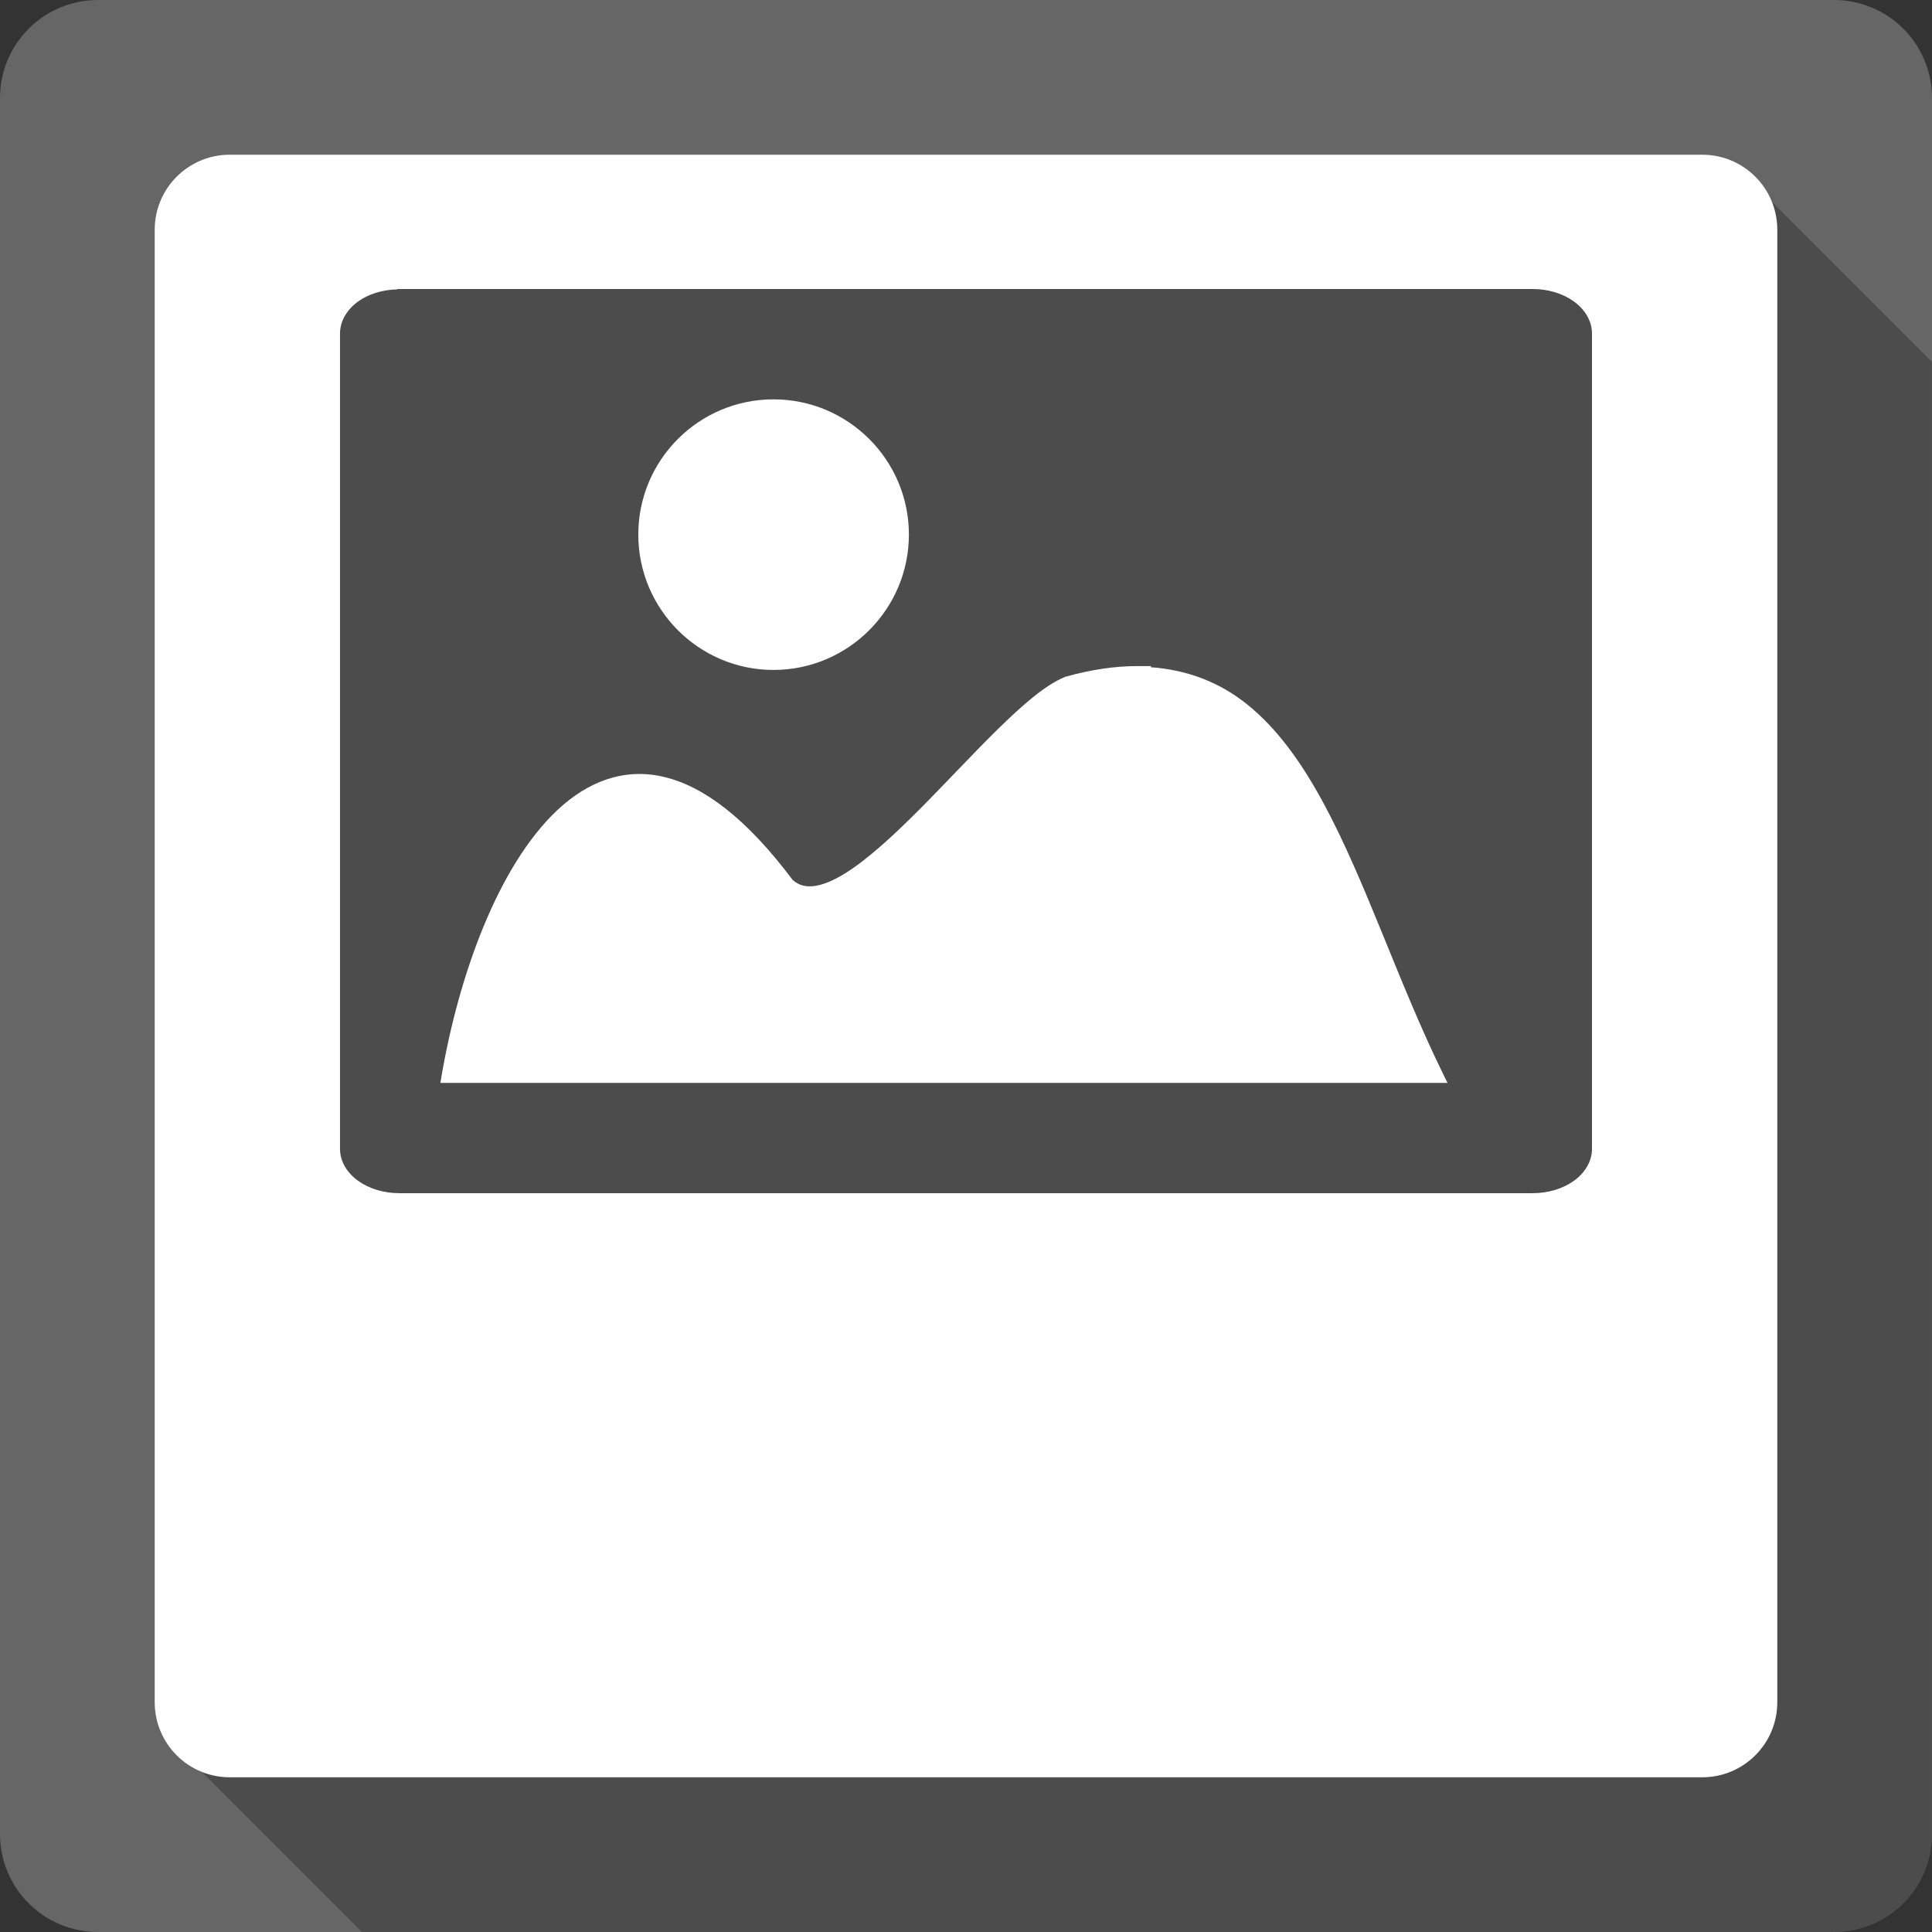 <?xml version="1.0" encoding="UTF-8" standalone="no"?>
<!-- Created with Inkscape (http://www.inkscape.org/) -->

<svg
   xmlns:dc="http://purl.org/dc/elements/1.1/"
   xmlns:cc="http://creativecommons.org/ns#"
   xmlns:rdf="http://www.w3.org/1999/02/22-rdf-syntax-ns#"
   xmlns:svg="http://www.w3.org/2000/svg"
   xmlns="http://www.w3.org/2000/svg"
   xmlns:sodipodi="http://sodipodi.sourceforge.net/DTD/sodipodi-0.dtd"
   xmlns:inkscape="http://www.inkscape.org/namespaces/inkscape"
   id="svg2"
   height="100%"
   width="100%"
   version="1.1"
   viewBox="0 0 512 512"
   inkscape:version="0.91 r13725"
   sodipodi:docname="eog.svg">
  <rect x="0" y="0" width="512" height="512" fill="#333333" stroke="none"/>
  <defs
     id="defs33" />
  <sodipodi:namedview
     pagecolor="#ffffff"
     bordercolor="#666666"
     borderopacity="1"
     objecttolerance="10"
     gridtolerance="10"
     guidetolerance="10"
     inkscape:pageopacity="0"
     inkscape:pageshadow="2"
     inkscape:window-width="640"
     inkscape:window-height="480"
     id="namedview31"
     showgrid="false"
     inkscape:zoom="0.78444659"
     inkscape:cx="551.04863"
     inkscape:cy="182.54539"
     inkscape:current-layer="svg2" />
  <path
     inkscape:connector-curvature="0"
     style="fill:#666666"
     id="path4"
     d="M 26,0 C 11.603,0 0,11.603 0,26 l 0,460 c 0,14.397 11.603,26 26,26 l 460,0 c 14.397,0 26,-11.603 26,-26 L 512,26 C 512,11.603 500.4,0 486,0 L 26,0" />
  <path
     style="opacity:0.25;stroke:none;stroke-width:3.18"
     d="M 60.9 42.588 C 50.732 42.588 42.588 50.731 42.588 60.9 L 42.588 451.092 C 42.588 456.232 44.683 460.835 48.057 464.15 L 95.9 511.994 L 485.99 511.994 C 500.387 511.994 511.99 500.391 511.99 485.994 L 511.99 95.904 L 464.301 48.219 C 460.973 44.75 456.304 42.594 451.082 42.594 L 60.893 42.594 L 60.9 42.588 z "
     id="path54" />
  <path
     inkscape:connector-curvature="0"
     style="color:#000000;font-style:normal;font-variant:normal;font-weight:normal;font-stretch:normal;font-size:medium;line-height:normal;font-family:sans-serif;text-indent:0;text-align:start;text-decoration:none;text-decoration-line:none;text-decoration-style:solid;text-decoration-color:#000000;letter-spacing:normal;word-spacing:normal;text-transform:none;direction:ltr;block-progression:tb;writing-mode:lr-tb;baseline-shift:baseline;text-anchor:start;white-space:normal;clip-rule:nonzero;display:inline;overflow:visible;visibility:visible;opacity:1;isolation:auto;mix-blend-mode:normal;color-interpolation:sRGB;color-interpolation-filters:linearRGB;solid-color:#000000;solid-opacity:1;fill:#ffffff;fill-opacity:1;fill-rule:nonzero;stroke:none;stroke-width:3.18;stroke-linecap:butt;stroke-linejoin:miter;stroke-miterlimit:4;stroke-dasharray:none;stroke-dashoffset:0;stroke-opacity:1;color-rendering:auto;image-rendering:auto;shape-rendering:auto;text-rendering:auto;enable-background:accumulate"
     d="m 60.91,40.998 c -11.018,0 -19.912,8.894 -19.912,19.912 l 0,390.18 c 0,11.018 8.894,19.912 19.912,19.912 l 390.18,0 c 11.018,0 19.912,-8.894 19.912,-19.912 l 0,-390.18 c 0,-11.018 -8.894,-19.912 -19.912,-19.912 l -390.18,0 z m 44.473,35.592 300.752,0 c 4.224,0 8.075,1.221 10.949,3.295 2.874,2.073 4.809,5.096 4.809,8.508 l 0,216.061 c 0,3.412 -1.937,6.424 -4.812,8.484 -2.876,2.06 -6.725,3.268 -10.945,3.268 l -300.27,0 c -4.222,0 -8.071,-1.208 -10.947,-3.268 -2.876,-2.06 -4.812,-5.071 -4.812,-8.482 l 0,-216.061 c 0,-3.412 1.934,-6.434 4.809,-8.508 2.727,-1.967 6.364,-3.087 10.332,-3.205 l 0.137,-0.092 z m 99.602,29.24 c -19.779,0 -35.83,16.053 -35.83,35.83 0,19.779 16.05,35.881 35.83,35.881 19.782,0 35.881,-16.101 35.881,-35.881 0,-19.782 -16.104,-35.83 -35.881,-35.83 z m 100.162,70.688 -3.842,0.002 c -5.754,0.003 -12.033,0.896 -18.9,2.812 l -0.09,0.025 -0.086,0.035 c -5.274,2.161 -11.296,7.465 -17.936,13.988 -6.639,6.523 -13.802,14.284 -20.826,21.326 -7.024,7.043 -13.933,13.364 -19.865,16.961 -2.966,1.798 -5.676,2.897 -7.936,3.156 -2.244,0.257 -4,-0.213 -5.627,-1.654 -12.261,-16.358 -23.638,-24.85 -34.197,-27.307 -10.611,-2.469 -20.187,1.355 -28.133,8.816 -15.891,14.923 -26.202,44.231 -30.693,70.445 l -0.318,1.859 266.908,0 -1.127,-2.293 c -11.994,-24.406 -20.538,-51.223 -31.883,-72.117 -5.672,-10.447 -12.057,-19.433 -20.025,-25.85 -7.126,-5.738 -15.639,-9.209 -25.721,-9.91 l 0.297,-0.297 z"
     id="path3409" />
</svg>
